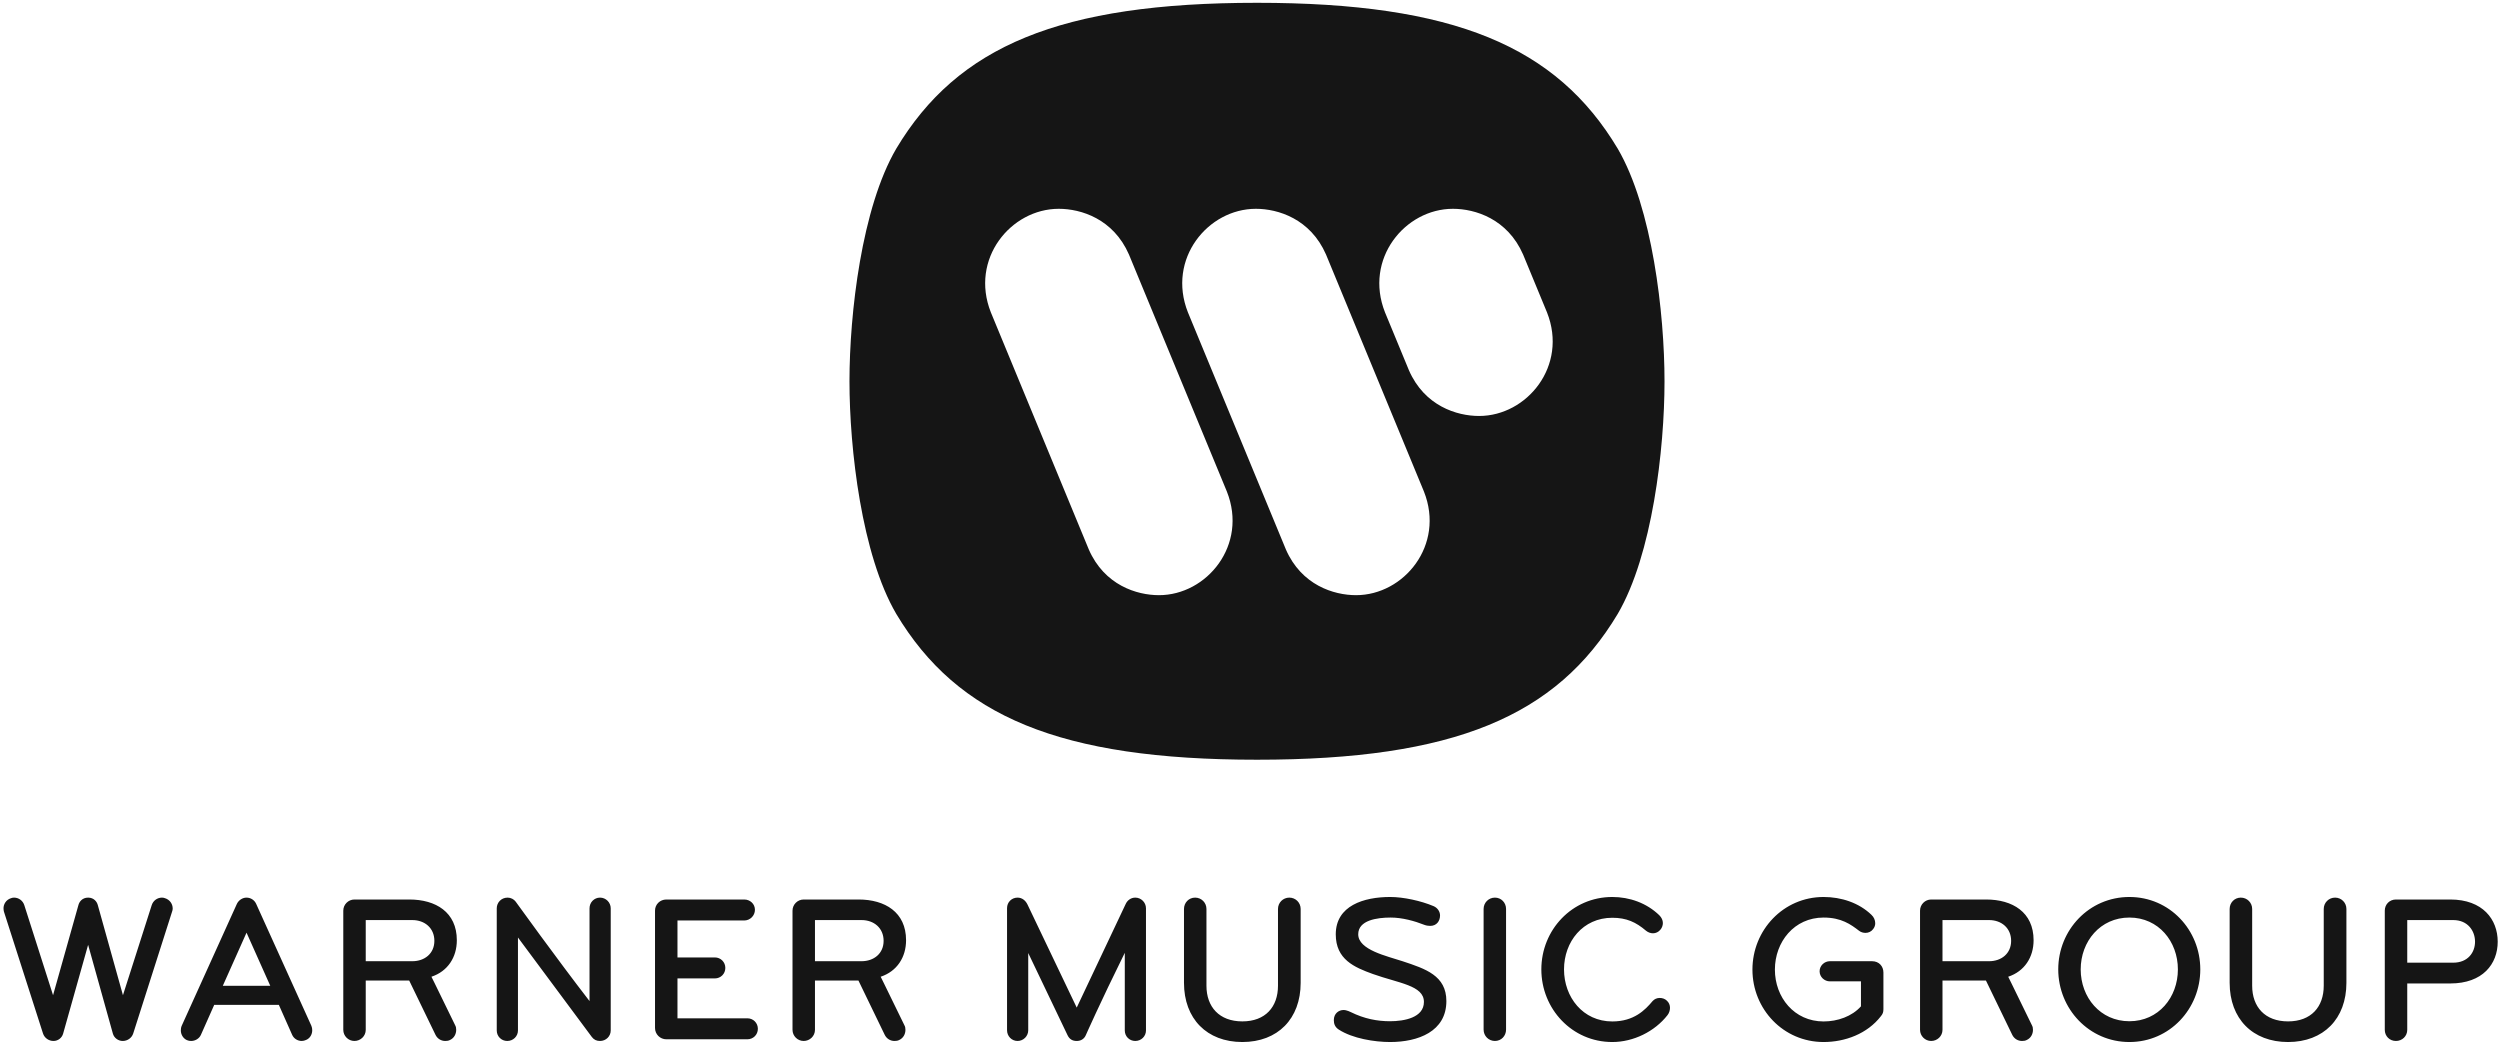 <?xml version="1.0" encoding="UTF-8" standalone="no"?>
<svg width="450px" height="188px" viewBox="0 0 450 188" version="1.1" xmlns="http://www.w3.org/2000/svg" xmlns:xlink="http://www.w3.org/1999/xlink" xmlns:sketch="http://www.bohemiancoding.com/sketch/ns">
    <!-- Generator: Sketch 3.2.2 (9983) - http://www.bohemiancoding.com/sketch -->
    <title>warner music logo</title>
    <desc>Created with Sketch.</desc>
    <defs></defs>
    <g id="Page-1" stroke="none" stroke-width="1" fill="none" fill-rule="evenodd" sketch:type="MSPage">
        <g id="warner-music-logo" sketch:type="MSLayerGroup" fill="#151515">
            <path d="M226.261,136.75 C190.786,136.75 172.347,128.932 161.323,110.494 C155.11,99.873 152.905,80.853 152.905,68.627 C152.905,56.404 155.11,37.385 161.323,26.764 C172.347,8.324 190.786,0.505 226.261,0.505 C261.733,0.505 280.173,8.324 291.194,26.764 C297.409,37.385 299.612,56.404 299.612,68.627 C299.612,80.853 297.409,99.873 291.194,110.494 C280.173,128.932 261.733,136.75 226.261,136.75 L226.261,136.75 Z M244.089,107.131 C240.077,107.131 234.267,105.326 231.464,98.912 L213.825,56.223 C210.017,46.603 217.435,37.584 226.052,37.584 C230.06,37.584 235.872,39.391 238.677,45.801 L256.314,88.488 C260.122,98.111 252.704,107.131 244.089,107.131 L244.089,107.131 Z M208.615,107.131 C204.606,107.131 198.794,105.326 195.988,98.912 L178.353,56.223 C174.544,46.603 181.96,37.584 190.577,37.584 C194.588,37.584 200.399,39.391 203.206,45.801 L220.841,88.488 C224.649,98.111 217.231,107.131 208.615,107.131 L208.615,107.131 Z M266.235,74.875 C262.226,74.875 256.413,73.07 253.61,66.656 L249.3,56.223 C245.491,46.603 252.905,37.584 261.524,37.584 C265.532,37.584 271.345,39.391 274.151,45.801 L278.462,56.236 C282.271,65.857 274.853,74.875 266.235,74.875 L266.235,74.875 Z" id="Fill-1" sketch:type="MSShapeGroup"></path>
            <path d="M30.972,164.103 L23.982,186.015 C23.719,186.847 22.925,187.375 22.093,187.375 C21.301,187.375 20.544,186.847 20.318,186.053 L15.861,170.07 L11.363,186.053 C11.138,186.847 10.419,187.375 9.627,187.375 C8.794,187.375 8.002,186.847 7.737,186.015 L0.71,164.103 C0.672,163.913 0.634,163.762 0.634,163.574 C0.597,162.741 1.126,161.948 1.957,161.684 C2.146,161.608 2.335,161.571 2.523,161.571 C3.355,161.571 4.11,162.1 4.375,162.932 L9.55,179.139 L14.122,162.893 C14.274,162.326 14.803,161.571 15.861,161.571 C16.917,161.571 17.447,162.326 17.598,162.893 L22.131,179.139 L27.307,162.932 C27.572,162.1 28.327,161.571 29.159,161.571 C29.349,161.571 29.538,161.608 29.725,161.684 C30.557,161.948 31.085,162.704 31.085,163.535 C31.085,163.725 31.048,163.913 30.972,164.103 L30.972,164.103 Z M55.105,187.185 C54.84,187.3 54.577,187.375 54.311,187.375 C53.594,187.375 52.876,186.96 52.575,186.242 L50.194,180.878 L38.558,180.878 L36.177,186.242 C35.876,186.96 35.119,187.375 34.402,187.375 C34.138,187.375 33.91,187.338 33.646,187.224 C32.966,186.922 32.55,186.204 32.55,185.486 C32.55,185.222 32.588,184.919 32.701,184.654 L42.637,162.704 C42.94,162.061 43.62,161.571 44.375,161.571 C45.132,161.571 45.812,162.023 46.113,162.704 L56.051,184.654 C56.163,184.919 56.201,185.185 56.201,185.449 C56.201,186.165 55.823,186.885 55.105,187.185 L55.105,187.185 Z M44.375,167.881 L40.107,177.439 L48.645,177.439 L44.375,167.881 L44.375,167.881 Z M77.657,175.813 C77.657,175.813 77.81,176.079 81.927,184.542 C82.078,184.806 82.116,185.07 82.116,185.373 C82.116,186.129 81.737,186.847 81.021,187.185 C80.757,187.338 80.454,187.375 80.152,187.375 C79.395,187.375 78.715,186.96 78.376,186.242 L73.654,176.494 L65.832,176.494 L65.832,185.373 C65.832,186.507 64.888,187.375 63.793,187.375 C62.696,187.375 61.791,186.469 61.791,185.373 L61.791,163.913 C61.791,162.816 62.696,161.911 63.793,161.911 L73.69,161.911 C78.414,161.911 82.23,164.178 82.23,169.24 C82.23,172.301 80.605,174.832 77.657,175.813 L77.657,175.813 Z M74.22,165.613 L65.832,165.613 L65.832,173.018 L74.22,173.018 C76.411,173.018 78.187,171.658 78.187,169.353 C78.187,167.048 76.45,165.613 74.22,165.613 L74.22,165.613 Z M108.005,187.375 C107.362,187.375 106.91,187.148 106.531,186.657 L93.232,168.75 L93.232,185.486 C93.232,186.544 92.364,187.375 91.306,187.375 C90.248,187.375 89.415,186.544 89.415,185.486 L89.415,163.497 C89.415,162.516 90.172,161.571 91.381,161.571 C91.947,161.571 92.515,161.873 92.816,162.288 C92.816,162.288 100.297,172.678 106.114,180.195 L106.114,163.497 C106.114,162.44 106.946,161.571 108.005,161.571 C109.061,161.571 109.93,162.44 109.93,163.497 L109.93,185.486 C109.93,186.544 109.061,187.375 108.005,187.375 L108.005,187.375 Z M134.526,187.072 L119.942,187.072 C118.811,187.072 117.903,186.165 117.903,185.032 L117.903,163.913 C117.903,162.78 118.811,161.911 119.942,161.911 L133.961,161.911 C135.018,161.911 135.888,162.704 135.888,163.762 C135.888,164.82 135.018,165.688 133.961,165.688 L121.945,165.688 L121.945,172.338 L128.672,172.338 C129.728,172.338 130.56,173.17 130.56,174.228 C130.56,175.285 129.728,176.116 128.672,176.116 L121.945,176.116 L121.945,183.295 L134.526,183.295 C135.585,183.295 136.416,184.126 136.416,185.185 C136.416,186.242 135.585,187.072 134.526,187.072 L134.526,187.072 Z M158.521,175.813 C158.521,175.813 158.672,176.079 162.79,184.542 C162.94,184.806 162.979,185.07 162.979,185.373 C162.979,186.129 162.6,186.847 161.884,187.185 C161.618,187.338 161.315,187.375 161.015,187.375 C160.259,187.375 159.577,186.96 159.237,186.242 L154.517,176.494 L146.694,176.494 L146.694,185.373 C146.694,186.507 145.751,187.375 144.655,187.375 C143.56,187.375 142.652,186.469 142.652,185.373 L142.652,163.913 C142.652,162.816 143.56,161.911 144.655,161.911 L154.553,161.911 C159.276,161.911 163.092,164.178 163.092,169.24 C163.092,172.301 161.468,174.832 158.521,175.813 L158.521,175.813 Z M155.081,165.613 L146.694,165.613 L146.694,173.018 L155.081,173.018 C157.273,173.018 159.05,171.658 159.05,169.353 C159.05,167.048 157.312,165.613 155.081,165.613 L155.081,165.613 Z M204.351,187.375 C203.293,187.375 202.462,186.544 202.462,185.486 L202.462,171.507 C197.928,180.688 195.435,186.356 195.435,186.356 C195.132,187.035 194.527,187.375 193.81,187.375 C193.017,187.375 192.487,187.035 192.148,186.317 L185.082,171.545 L185.082,185.449 C185.082,186.507 184.214,187.375 183.156,187.375 C182.099,187.375 181.268,186.507 181.268,185.449 L181.268,163.46 C181.268,162.401 182.099,161.571 183.156,161.571 C183.987,161.571 184.591,162.1 184.931,162.78 L193.81,181.367 L202.613,162.741 C202.914,162.061 203.558,161.571 204.351,161.571 C205.407,161.571 206.276,162.44 206.276,163.497 L206.276,185.486 C206.276,186.544 205.407,187.375 204.351,187.375 L204.351,187.375 Z M223.621,187.564 C217.237,187.564 213.118,183.371 213.118,176.909 L213.118,163.611 C213.118,162.477 213.989,161.571 215.121,161.571 C216.255,161.571 217.161,162.477 217.161,163.611 L217.161,177.427 C217.161,181.242 219.467,183.85 223.621,183.85 C227.774,183.85 230.038,181.242 230.038,177.427 L230.038,163.611 C230.038,162.477 230.946,161.571 232.08,161.571 C233.211,161.571 234.119,162.477 234.119,163.611 L234.119,176.909 C234.119,183.371 230,187.564 223.621,187.564 L223.621,187.564 Z M411.849,187.564 C405.468,187.564 401.337,183.371 401.337,176.909 L401.337,163.611 C401.337,162.477 402.212,161.571 403.349,161.571 C404.483,161.571 405.39,162.477 405.39,163.611 L405.39,177.427 C405.39,181.242 407.694,183.85 411.849,183.85 C416.007,183.85 418.273,181.242 418.273,177.427 L418.273,163.611 C418.273,162.477 419.179,161.571 420.314,161.571 C421.446,161.571 422.354,162.477 422.354,163.611 L422.354,176.909 C422.354,183.371 418.235,187.564 411.849,187.564 L411.849,187.564 Z M269.089,187.375 C267.955,187.375 267.049,186.469 267.049,185.334 L267.049,163.611 C267.049,162.477 267.955,161.571 269.089,161.571 C270.223,161.571 271.09,162.477 271.09,163.611 L271.09,185.334 C271.09,186.469 270.223,187.375 269.089,187.375 L269.089,187.375 Z M300.148,182.729 C297.843,185.674 294.026,187.564 290.212,187.564 C282.958,187.564 277.442,181.595 277.442,174.491 C277.442,167.39 282.958,161.457 290.212,161.457 C293.347,161.457 296.407,162.553 298.673,164.744 C299.091,165.16 299.317,165.65 299.317,166.143 C299.317,166.559 299.165,167.012 298.864,167.352 C298.524,167.767 298.034,167.994 297.542,167.994 C297.126,167.994 296.671,167.842 296.294,167.539 C294.481,165.992 292.78,165.198 290.212,165.198 C284.921,165.198 281.523,169.505 281.523,174.491 C281.523,179.479 284.921,183.861 290.212,183.861 C294.103,183.861 296.106,181.822 297.466,180.195 C297.806,179.819 298.259,179.63 298.749,179.63 C299.204,179.63 299.696,179.78 300.034,180.12 C300.413,180.461 300.601,180.914 300.601,181.405 C300.601,181.859 300.448,182.35 300.148,182.729 L300.148,182.729 Z M338.56,182.917 C336.105,186.09 332.101,187.564 328.246,187.564 C320.991,187.564 315.439,181.633 315.439,174.529 C315.439,167.427 320.991,161.457 328.246,161.457 C331.458,161.457 334.632,162.516 336.859,164.669 C337.314,165.084 337.54,165.65 337.54,166.18 C337.54,166.559 337.428,166.898 337.163,167.238 C336.823,167.691 336.331,167.918 335.804,167.918 C335.388,167.918 334.973,167.806 334.632,167.539 C333.159,166.407 331.458,165.16 328.246,165.16 C322.956,165.16 319.481,169.543 319.481,174.529 C319.481,179.517 322.956,183.861 328.246,183.861 C330.777,183.861 333.347,182.954 334.973,181.141 L334.973,176.645 L329.38,176.645 C328.398,176.645 327.528,175.853 327.528,174.832 C327.528,173.811 328.398,173.018 329.38,173.018 L336.974,173.018 C338.22,173.018 339.015,173.926 339.015,175.059 L339.015,181.633 C339.015,182.198 338.901,182.502 338.56,182.917 L338.56,182.917 Z M361.476,175.813 C361.476,175.813 361.626,176.079 365.743,184.542 C365.894,184.806 365.933,185.07 365.933,185.373 C365.933,186.129 365.554,186.847 364.837,187.185 C364.571,187.338 364.271,187.375 363.968,187.375 C363.21,187.375 362.53,186.96 362.19,186.242 L357.468,176.494 L349.648,176.494 L349.648,185.373 C349.648,186.507 348.704,187.375 347.608,187.375 C346.511,187.375 345.606,186.469 345.606,185.373 L345.606,163.913 C345.606,162.816 346.511,161.911 347.608,161.911 L357.509,161.911 C362.229,161.911 366.046,164.178 366.046,169.24 C366.046,172.301 364.421,174.832 361.476,175.813 L361.476,175.813 Z M358.036,165.613 L349.648,165.613 L349.648,173.018 L358.036,173.018 C360.227,173.018 362.003,171.658 362.003,169.353 C362.003,167.048 360.263,165.613 358.036,165.613 L358.036,165.613 Z M383.291,187.564 C376.039,187.564 370.484,181.595 370.484,174.491 C370.484,167.39 376.039,161.457 383.291,161.457 C390.545,161.457 396.053,167.39 396.053,174.491 C396.053,181.595 390.545,187.564 383.291,187.564 L383.291,187.564 Z M383.291,165.16 C378.04,165.16 374.525,169.467 374.525,174.491 C374.525,179.517 378.04,183.823 383.291,183.823 C388.543,183.823 392.02,179.517 392.02,174.491 C392.02,169.467 388.543,165.16 383.291,165.16 L383.291,165.16 Z M441.048,177.023 L433.304,177.023 L433.304,185.373 C433.304,186.507 432.398,187.375 431.265,187.375 C430.131,187.375 429.261,186.507 429.261,185.373 L429.261,163.913 C429.261,162.78 430.131,161.911 431.265,161.911 L441.048,161.911 C446.905,161.911 449.587,165.5 449.587,169.505 C449.587,173.509 446.905,177.023 441.048,177.023 L441.048,177.023 Z M441.579,165.613 L433.304,165.613 L433.304,173.282 L441.579,173.282 C444.223,173.282 445.507,171.432 445.507,169.505 C445.507,167.578 444.223,165.613 441.579,165.613 L441.579,165.613 Z M256.427,166.49 C254.62,165.774 252.39,165.16 250.321,165.16 C247.855,165.16 244.48,165.639 244.48,168.17 C244.48,170.99 249.642,172.086 252.489,173.03 C256.591,174.392 260.347,175.604 260.347,180.196 C260.347,185.677 255.251,187.564 250.226,187.564 C247.427,187.564 243.489,186.942 240.981,185.326 C240.304,184.889 240.089,184.301 240.089,183.628 C240.089,182.424 240.974,181.801 241.847,181.801 C242.415,181.801 243.136,182.175 243.136,182.175 C245.599,183.395 247.923,183.823 250.204,183.823 C252.743,183.823 256.306,183.182 256.306,180.348 C256.306,177.369 251.761,176.984 247.122,175.322 C243.778,174.114 240.437,172.699 240.437,168.182 C240.437,163.006 245.505,161.457 250.226,161.457 C252.61,161.457 255.741,162.137 258.032,163.1 C258.773,163.411 259.208,164.103 259.208,164.779 C259.208,165.782 258.593,166.66 257.44,166.66 C257.163,166.66 256.735,166.611 256.427,166.49 L256.427,166.49 Z" id="Fill-2" sketch:type="MSShapeGroup"></path>
        </g>
    </g>
</svg>